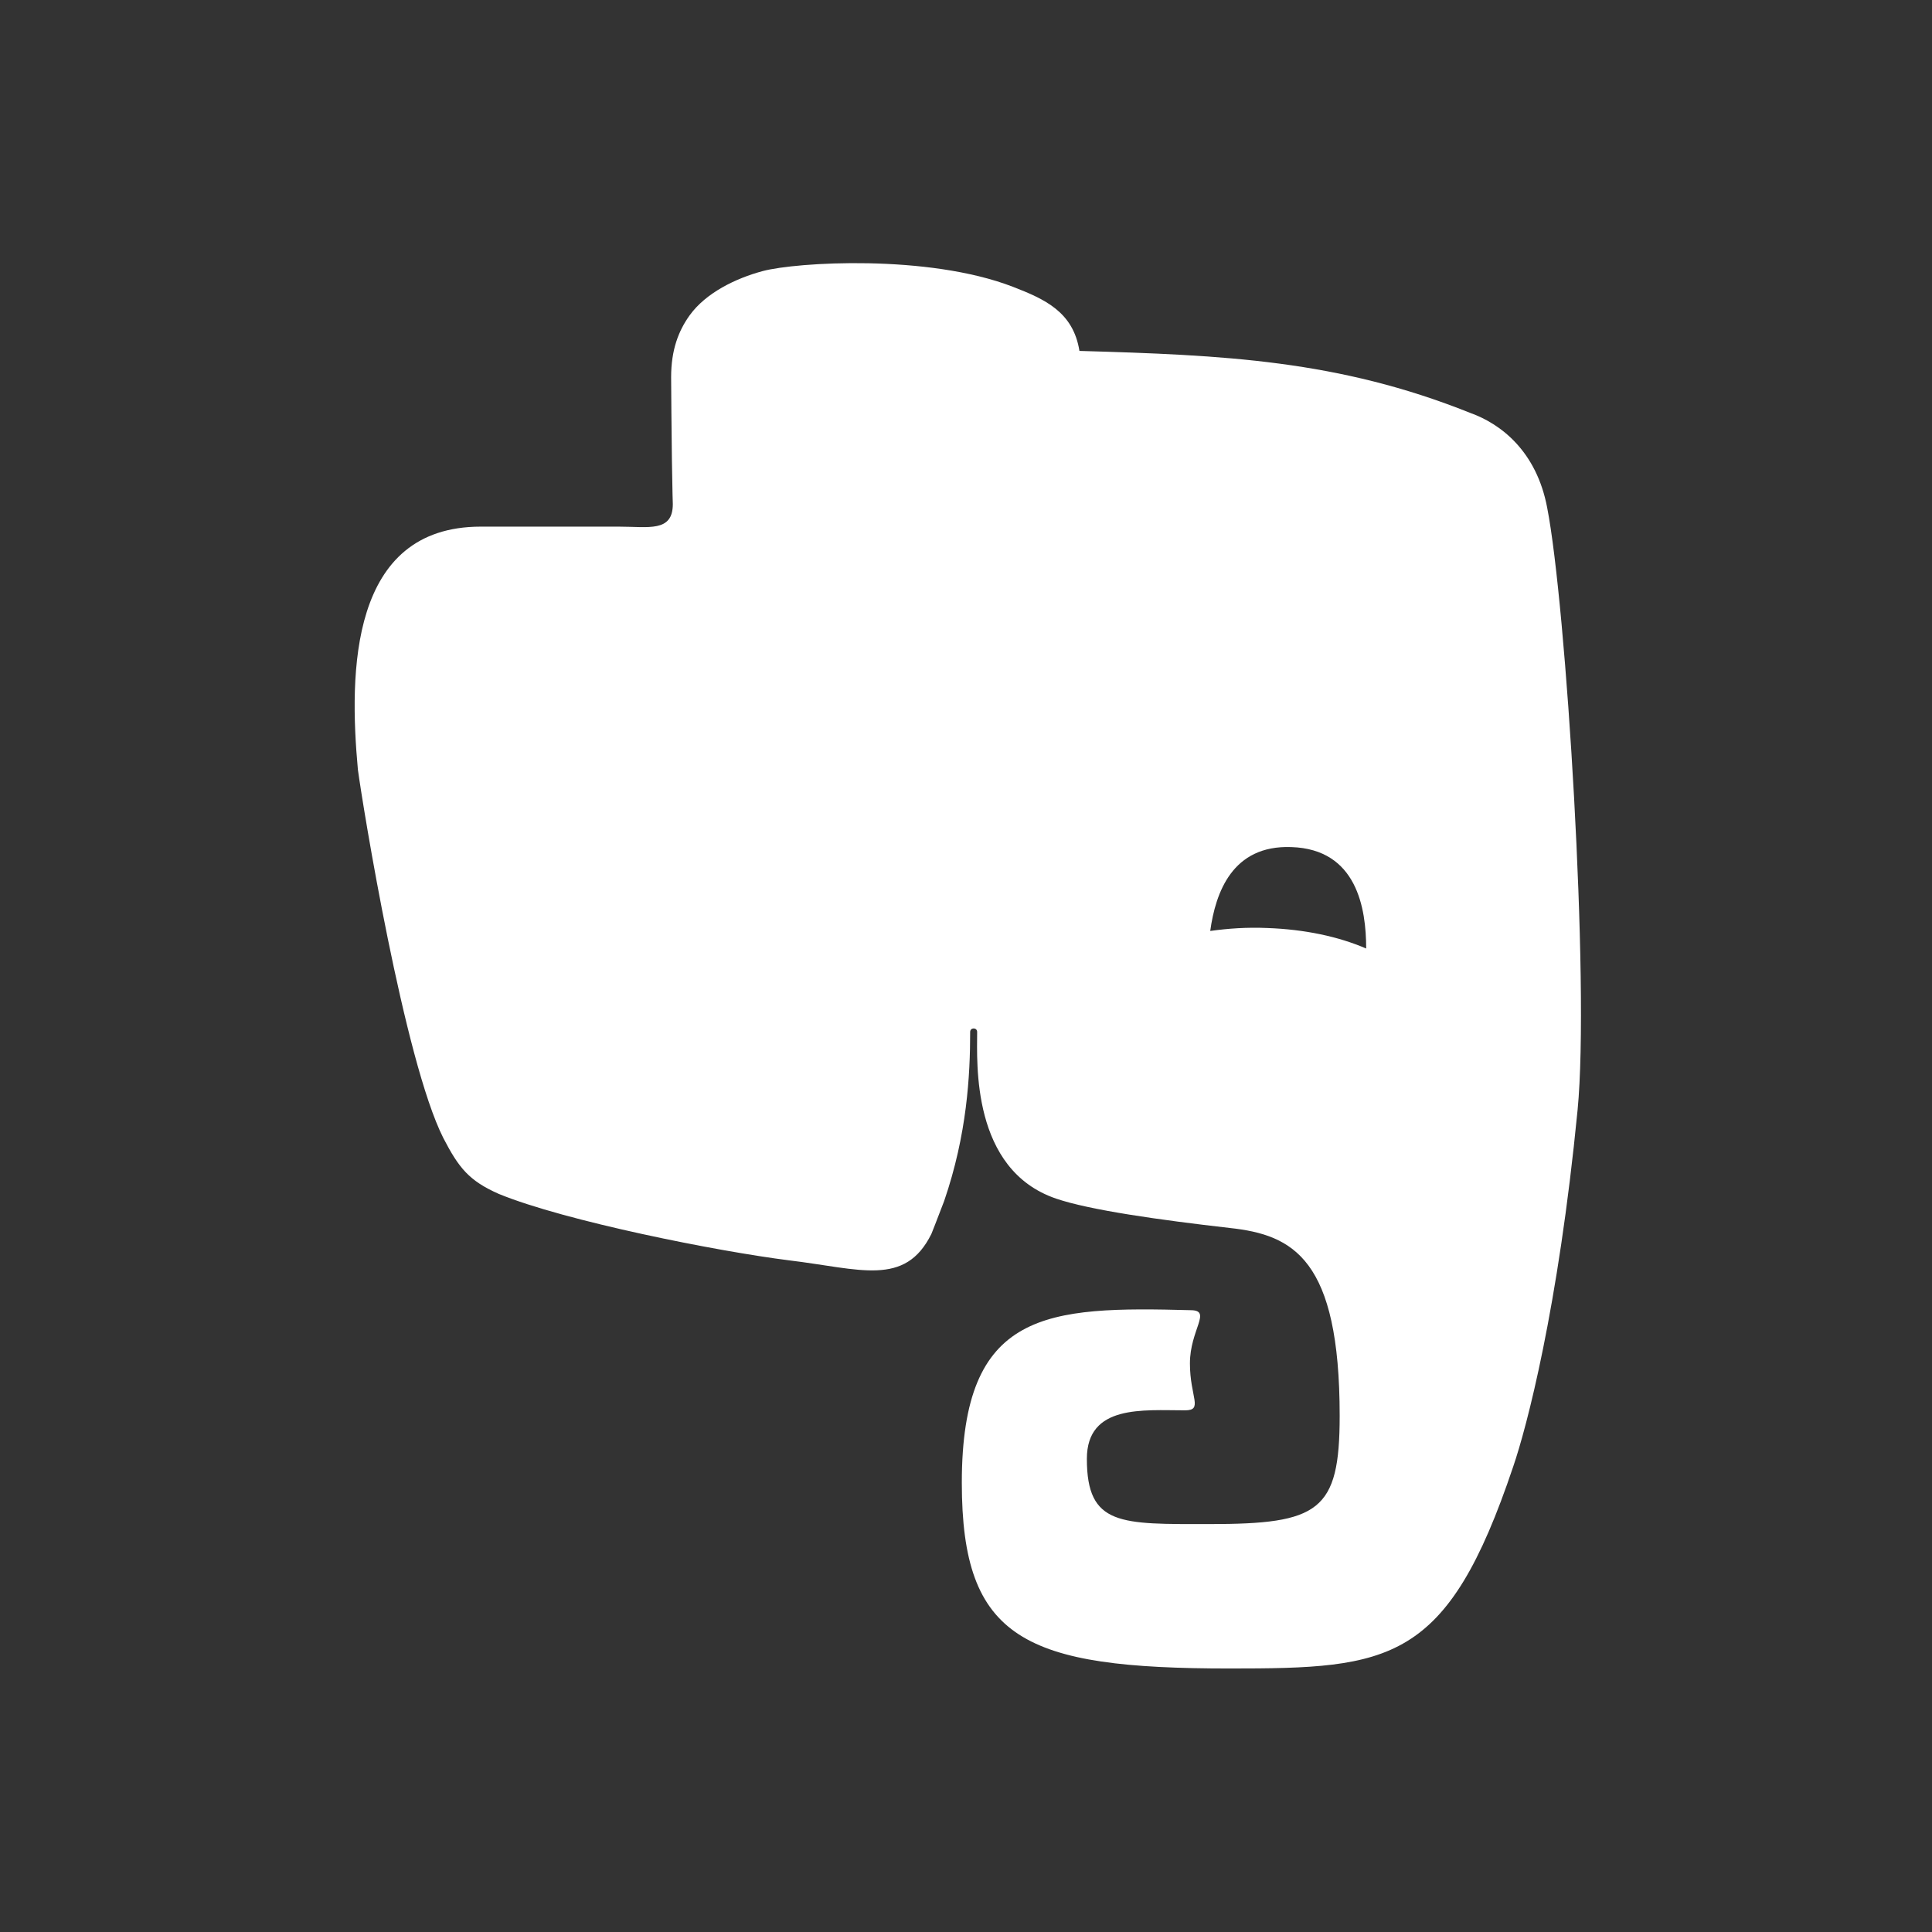 <?xml version="1.0" encoding="UTF-8" standalone="no"?>
<svg
   xmlns:dc="http://purl.org/dc/elements/1.1/"
   xmlns:cc="http://creativecommons.org/ns#"
   xmlns:rdf="http://www.w3.org/1999/02/22-rdf-syntax-ns#"
   xmlns:svg="http://www.w3.org/2000/svg"
   xmlns="http://www.w3.org/2000/svg"
   xmlns:sodipodi="http://sodipodi.sourceforge.net/DTD/sodipodi-0.dtd"
   xmlns:inkscape="http://www.inkscape.org/namespaces/inkscape"
   viewBox="0 0 22 22"
   height="22"
   width="22"
   xml:space="preserve"
   version="1.1"
   id="svg2"
   inkscape:version="0.91 r"
   sodipodi:docname="everpad-mono.svg"><rect x="0" y="0" width="22" height="22" fill="#333333" stroke="none"/><sodipodi:namedview
     pagecolor="#ffffff"
     bordercolor="#666666"
     borderopacity="1"
     objecttolerance="10"
     gridtolerance="10"
     guidetolerance="10"
     inkscape:pageopacity="0"
     inkscape:pageshadow="2"
     inkscape:window-width="1535"
     inkscape:window-height="876"
     id="namedview7996"
     showgrid="false"
     inkscape:zoom="1"
     inkscape:cx="12.141288"
     inkscape:cy="15.237021"
     inkscape:window-x="65"
     inkscape:window-y="24"
     inkscape:window-maximized="1"
     inkscape:current-layer="svg2" /><defs
     id="defs6" /><g
     transform="matrix(1.284,0,0,-1.242,-0.298,21.928)"
     id="g10"
     style="fill:#ffffff;fill-opacity:1;opacity:1"><g
       id="g12"
       style="fill:#ffffff;fill-opacity:1"><path
         id="path14"
         style="fill:#ffffff;fill-opacity:1;fill-rule:nonzero;stroke:none"
         d="m 13.953,13.002 c -0.094,0.512 -0.406,0.766 -0.683,0.868 -1.169,0.484 -2.183,0.53 -3.465,0.568 C 9.75,14.797 9.496,14.913 9.215,15.026 8.461,15.327 7.293,15.252 6.996,15.17 6.758,15.104 6.492,14.971 6.348,14.764 6.25,14.623 6.184,14.448 6.184,14.198 c 0,-0.141 0.004,-0.473 0.007,-0.766 0.004,-0.293 0.008,-0.398 0.008,-0.398 0,-0.261 -0.215,-0.207 -0.48,-0.207 l -1.223,0 C 3.333,12.827 3.327,11.489 3.406,10.6 3.449,10.268 3.816,7.932 4.164,7.221 4.301,6.948 4.391,6.83 4.656,6.709 5.246,6.459 6.598,6.182 7.23,6.1 7.859,6.022 8.258,5.854 8.492,6.342 c 0,0 0.047,0.121 0.113,0.301 0.204,0.613 0.231,1.156 0.231,1.551 0,0.043 0.062,0.043 0.062,0 0,-0.278 -0.054,-1.262 0.7,-1.528 0.297,-0.105 0.914,-0.195 1.539,-0.269 0.566,-0.063 0.976,-0.285 0.976,-1.723 0,-0.875 -0.183,-0.992 -1.156,-0.992 -0.785,0 -1.086,-0.019 -1.086,0.598 0,0.5 0.5,0.445 0.871,0.445 0.164,0 0.043,0.121 0.043,0.43 0,0.308 0.195,0.484 0.012,0.488 -1.281,0.035 -2.035,0.004 -2.035,-1.582 0,-1.438 0.558,-1.703 2.375,-1.703 1.425,0 1.929,0.047 2.515,1.851 0.118,0.356 0.399,1.446 0.571,3.27 0.109,1.156 -0.102,4.641 -0.27,5.523 z M 11.469,9.147 C 11.293,9.155 11.125,9.143 10.965,9.12 c 0.047,0.351 0.195,0.789 0.719,0.769 0.582,-0.019 0.664,-0.562 0.664,-0.93 -0.246,0.11 -0.547,0.176 -0.879,0.188 z"
         inkscape:connector-curvature="0"
         sodipodi:nodetypes="ccccccsccssccccccssccssssscsscscccccc" /></g></g></svg>
